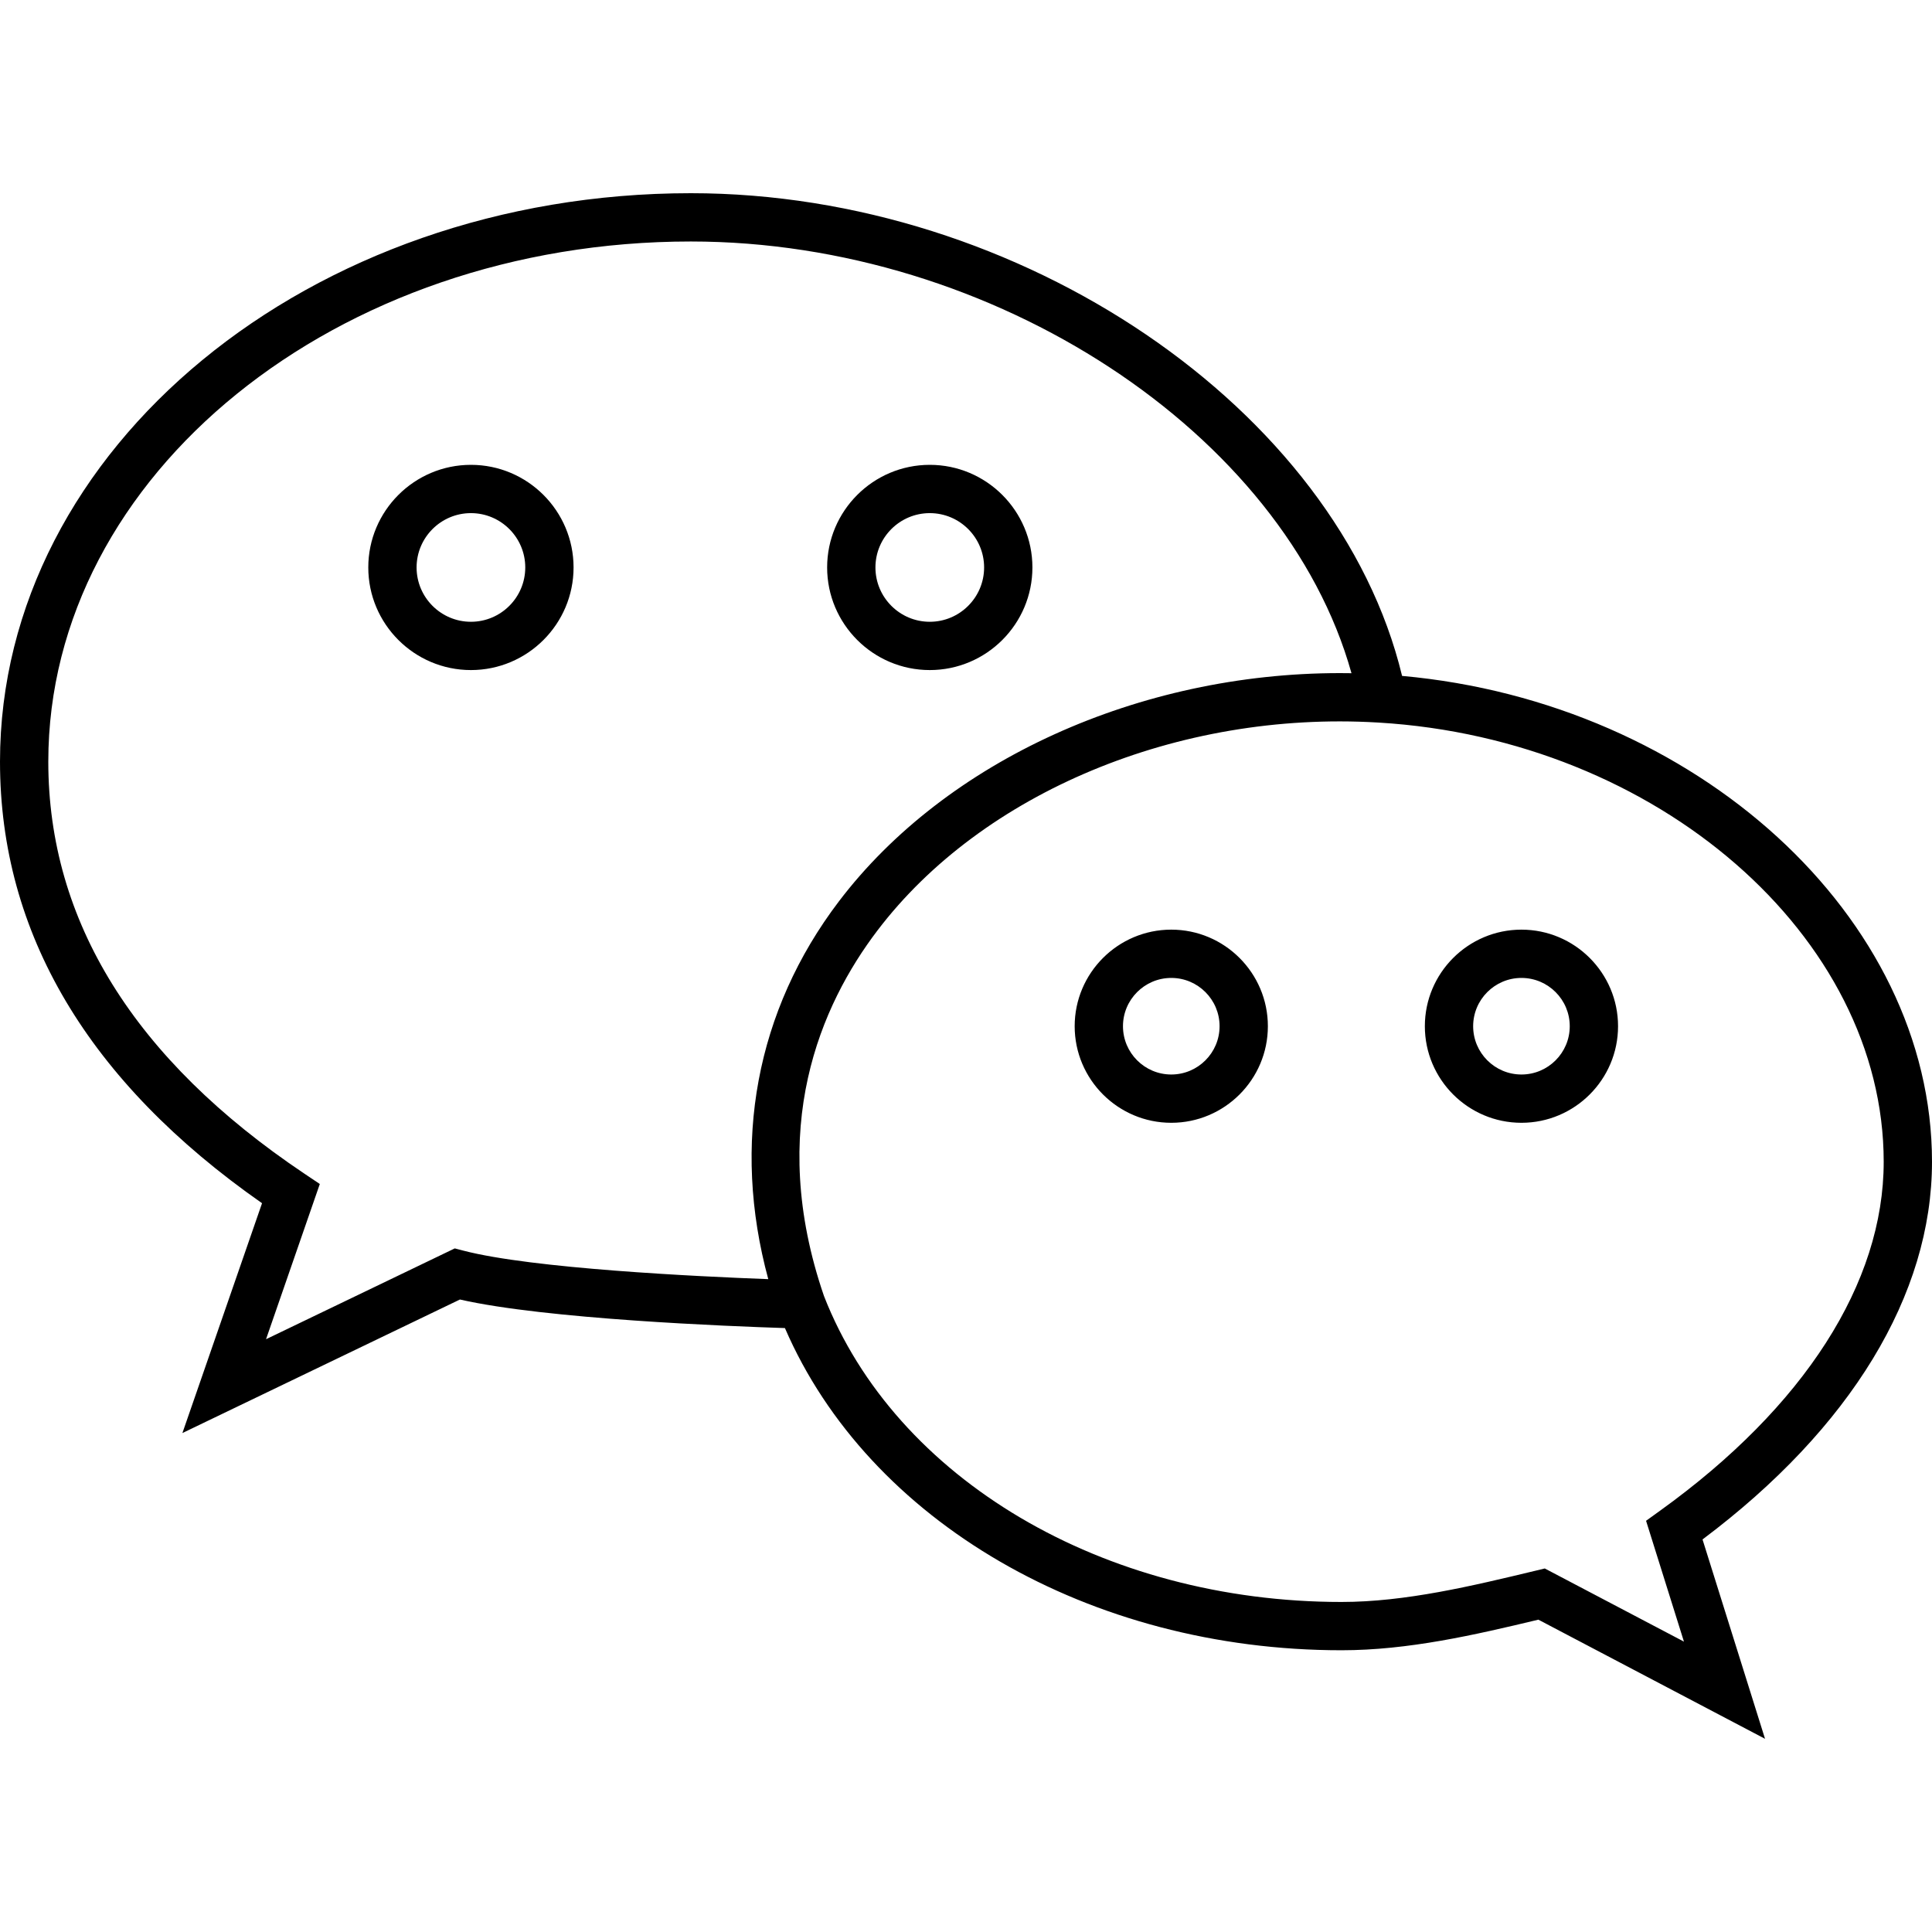 <?xml version="1.0" encoding="utf-8"?>
<!-- Generator: Adobe Illustrator 23.0.0, SVG Export Plug-In . SVG Version: 6.00 Build 0)  -->
<svg version="1.1" id="icon-wechat" xmlns="http://www.w3.org/2000/svg" xmlns:xlink="http://www.w3.org/1999/xlink" x="0px"
	 y="0px" viewBox="0 0 160 160" style="enable-background:new 0 0 160 160;" xml:space="preserve">
<path d="M146.172,144l-18.77-9.866c-5.312,1.274-10.791,2.533-16.304,2.533
	c-20.844,0-39.169-10.667-46.094-26.682c-4.585-0.146-19.805-0.742-26.915-2.365
	L15.106,118.679l6.595-19.034C7.299,89.578,0,77.281,0,63.075
	C0,37.118,25.665,16,57.211,16c27.311,0,53.576,17.879,58.903,39.976
	C140.467,58.172,160,75.929,160,96.216c0,11.01-6.736,22.074-19.004,31.274L146.172,144z
	 M127.932,129.894l11.525,6.058l-3.137-10.007l1.171-0.844
	C149.427,116.508,156,106.249,156,96.216c0-18.678-18.761-34.996-41.821-36.375
	l-0.107-0.006c-16.471-0.971-32.719,5.79-41.414,17.235
	c-4.658,6.13-9.202,16.355-4.418,30.265c5.919,15.154,23.137,25.333,42.859,25.333
	c5.293,0,10.787-1.32,16.101-2.597L127.932,129.894z M57.211,19.999
	C27.871,19.999,4,39.323,4,63.075c0,13.204,7.134,24.683,21.205,34.12l1.28,0.859
	l-4.453,12.854l15.63-7.521l0.71,0.185c5.702,1.487,19.357,2.141,25.253,2.361
	c-3.054-11.232-1.019-22.247,5.847-31.283c8.885-11.693,24.893-18.906,41.493-18.906
	c0.32,0,0.64,0.003,0.959,0.008C106.381,35.888,82.293,19.999,57.211,19.999z
	 M126,92.985c-4.411,0-8-3.588-8-7.998c0-4.41,3.589-7.998,8-7.998s8,3.588,8,7.998
	C134,89.397,130.411,92.985,126,92.985z M126,80.988c-2.206,0-4,1.794-4,3.999
	s1.794,3.999,4,3.999s4-1.794,4-3.999S128.206,80.988,126,80.988z M97,92.985
	c-4.411,0-8-3.588-8-7.998c0-4.41,3.589-7.998,8-7.998s8,3.588,8,7.998
	C105,89.397,101.411,92.985,97,92.985z M97,80.988c-2.206,0-4,1.794-4,3.999
	s1.794,3.999,4,3.999s4-1.794,4-3.999S99.206,80.988,97,80.988z M77,55.492
	c-4.687,0-8.5-3.812-8.5-8.498s3.813-8.498,8.5-8.498c4.687,0,8.5,3.812,8.5,8.498
	S81.687,55.492,77,55.492z M77,42.495c-2.481,0-4.5,2.018-4.5,4.499s2.019,4.499,4.5,4.499
	s4.5-2.018,4.5-4.499S79.481,42.495,77,42.495z M39,55.492c-4.687,0-8.5-3.812-8.5-8.498
	s3.813-8.498,8.5-8.498s8.5,3.812,8.5,8.498S43.687,55.492,39,55.492z M39,42.495
	c-2.481,0-4.5,2.018-4.5,4.499s2.019,4.499,4.5,4.499s4.5-2.018,4.5-4.499
	S41.481,42.495,39,42.495z"/>
</svg>
